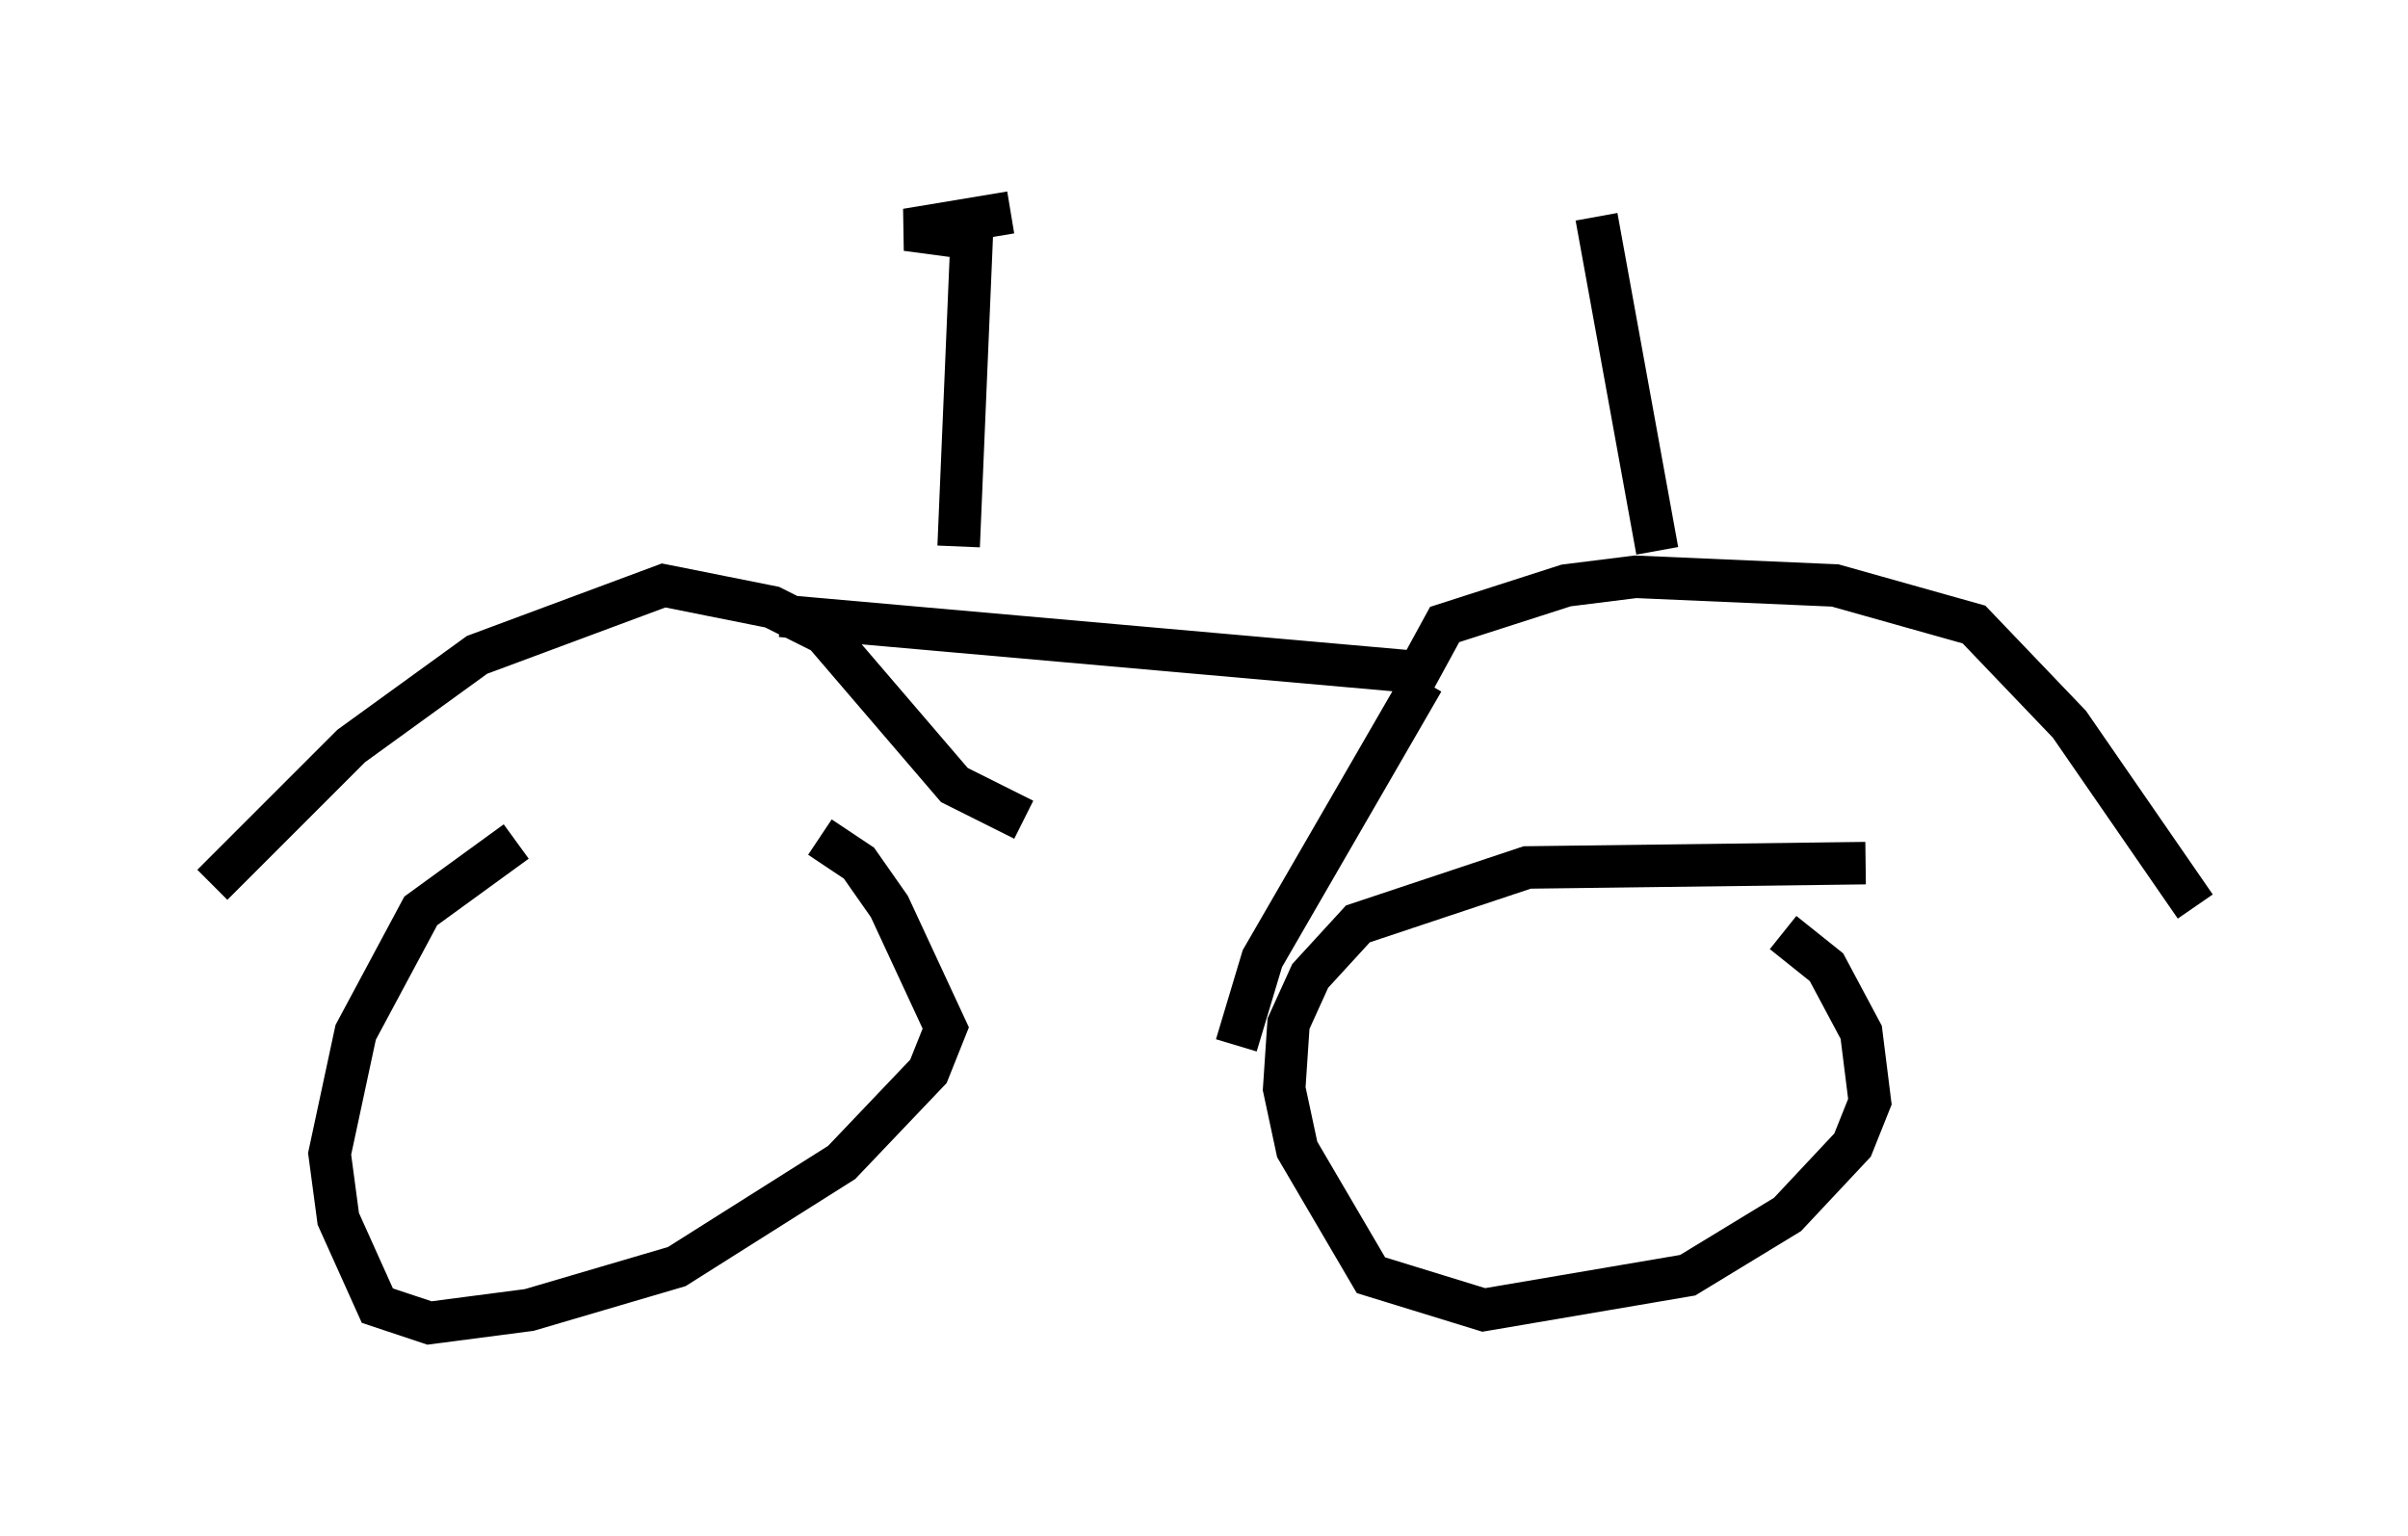 <?xml version="1.0" encoding="utf-8" ?>
<svg baseProfile="full" height="36.134" version="1.1" width="56.653" xmlns="http://www.w3.org/2000/svg" xmlns:ev="http://www.w3.org/2001/xml-events" xmlns:xlink="http://www.w3.org/1999/xlink"><defs /><rect fill="white" height="36.134" width="56.653" x="0" y="0" /><path d="M18.883, 18.169 m-6.738, 1.633 l-2.246, 1.633 -1.531, 2.858 l-0.613, 2.858 0.204, 1.531 l0.919, 2.042 1.225, 0.408 l2.348, -0.306 3.471, -1.021 l3.879, -2.45 2.042, -2.144 l0.408, -1.021 -1.327, -2.858 l-0.715, -1.021 -0.919, -0.613 m24.602, 0.613 l-7.963, 0.102 -3.981, 1.327 l-1.123, 1.225 -0.51, 1.123 l-0.102, 1.531 0.306, 1.429 l1.735, 2.96 2.654, 0.817 l4.798, -0.817 2.348, -1.429 l1.531, -1.633 0.408, -1.021 l-0.204, -1.633 -0.817, -1.531 l-1.021, -0.817 m-36.955, -1.123 l3.267, -3.267 2.96, -2.144 l4.39, -1.633 2.552, 0.51 l1.225, 0.613 3.063, 3.573 l1.633, 0.817 m-5.717, -4.798 l15.006, 1.327 0.613, -1.123 l2.858, -0.919 1.633, -0.204 l4.696, 0.204 3.267, 0.919 l2.246, 2.348 2.96, 4.288 m-18.171, -5.308 l-3.777, 6.533 -0.613, 2.042 m-6.533, -11.74 l0.306, -7.248 -1.531, -0.204 l2.45, -0.408 m15.211, 7.963 l-1.429, -7.861 " fill="none" stroke="black" stroke-width="1" /></svg>